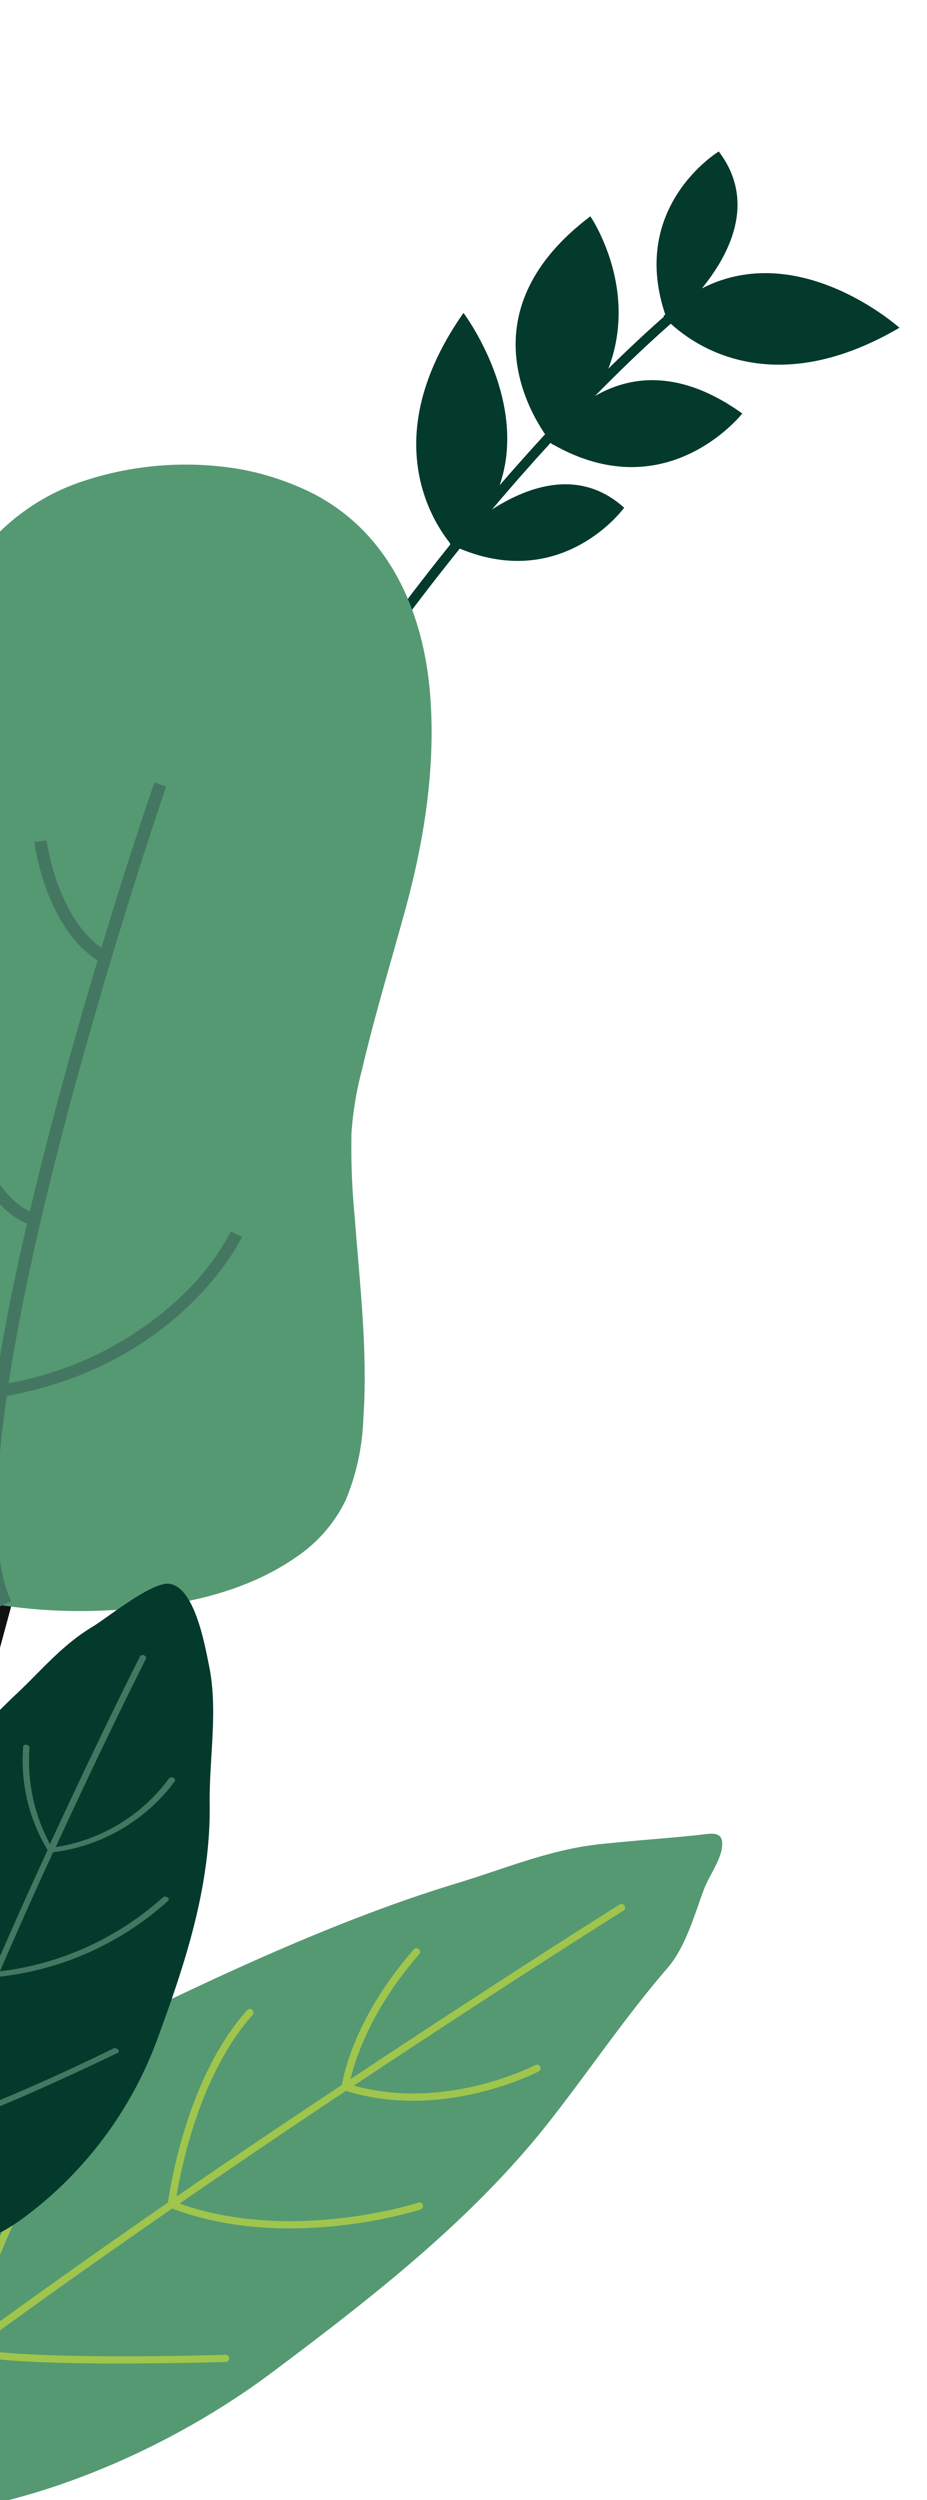 <svg id="圖層_1" data-name="圖層 1" xmlns="http://www.w3.org/2000/svg" xmlns:xlink="http://www.w3.org/1999/xlink" viewBox="0 0 108 291"><defs><style>.cls-1{fill:none;}.cls-2{clip-path:url(#clip-path);}.cls-3{clip-path:url(#clip-path-2);}.cls-4{fill:#043a2c;}.cls-5{fill:#101111;}.cls-6{fill:#559972;}.cls-7{fill:#447762;}.cls-8{fill:#9fc54d;}</style><clipPath id="clip-path"><rect class="cls-1" width="108" height="291"/></clipPath><clipPath id="clip-path-2"><rect class="cls-1" width="126" height="291"/></clipPath></defs><title>Artboard – 3</title><g class="cls-2"><g id="Artboard_3" data-name="Artboard 3"><g class="cls-3"><g id="Mask_Group_14" data-name="Mask Group 14"><g id="Group_866" data-name="Group 866"><g id="樹葉"><g id="Group_856" data-name="Group 856"><g id="Group_854" data-name="Group 854"><g id="Group_852" data-name="Group 852"><path id="Path_1299" data-name="Path 1299" class="cls-4" d="M52.39,63.33S63.81,51.06,72.72,59.1C72.72,59.1,65.17,69.51,52.39,63.33Z"/><path id="Path_1300" data-name="Path 1300" class="cls-4" d="M54,36.42s12.08,16-.95,27.52C53.08,63.94,42.17,53.27,54,36.42Z"/></g><g id="Group_853" data-name="Group 853"><path id="Path_1301" data-name="Path 1301" class="cls-4" d="M77.84,37.54S91,27.18,83.74,17.63C83.74,17.63,72.74,24.29,77.84,37.54Z"/><path id="Path_1302" data-name="Path 1302" class="cls-4" d="M104.79,38.15s-14.9-13.36-27.5-1.35C77.29,36.8,87,48.56,104.79,38.15Z"/></g></g><path id="Path_1303" data-name="Path 1303" class="cls-4" d="M86.48,48.13s-9.05,11.55-22.71,3.22C63.77,51.34,72.09,37.81,86.48,48.13Z"/><path id="Path_1304" data-name="Path 1304" class="cls-4" d="M68.78,25.18s9.78,14.21-4.36,26.6C64.43,51.78,52.17,37.71,68.78,25.18Z"/><g id="Group_855" data-name="Group 855"><path id="Path_1305" data-name="Path 1305" class="cls-4" d="M79.81,36.27l-.72-.89c-.2.16-20.22,16.37-41.75,48.61l1,.63C59.72,52.54,79.61,36.43,79.81,36.27Z"/></g></g><g id="Group_862" data-name="Group 862"><g id="Group_857" data-name="Group 857"><rect id="Rectangle_1413" data-name="Rectangle 1413" class="cls-5" x="-41.22" y="215.57" width="67.11" height="1.92" transform="translate(-214.72 152.71) rotate(-74.9)"/></g><path id="Path_1306" data-name="Path 1306" class="cls-6" d="M42.33,165.15c.54-7.82-.42-15.68-1-23.46a82.85,82.85,0,0,1-.38-9.82,39.08,39.08,0,0,1,1.22-7.34c1.48-6.31,3.36-12.48,5.07-18.72,2.21-8.09,3.54-16.65,2.87-25-.77-9.7-4.85-19-13.93-23.51a32,32,0,0,0-7.93-2.64A37.92,37.92,0,0,0,9.95,55.92,25.1,25.1,0,0,0-2.61,64.85c-4.68,6.47-5.59,14.73-6.57,22.43-1,8.19-1.33,16.45-2.22,24.66a91,91,0,0,1-5.54,22.73,159,159,0,0,0-6.37,19.23c-1.38,5.76-2.28,12.07-.59,17.87s6,9.65,11.41,11.8a62.11,62.11,0,0,0,25.24,3.86c7.43-.32,15.43-1.81,21.66-6.12a16.88,16.88,0,0,0,5.87-6.7A27.16,27.16,0,0,0,42.33,165.15Z"/><g id="Group_858" data-name="Group 858"><path id="Path_1307" data-name="Path 1307" class="cls-7" d="M-.05,187c-3.63-7.74-1.7-26.26,5.76-55C11.23,110.63,17.88,91.28,18,91.08l1.36.47c-.27.77-26.42,77-18.06,94.83Z"/></g><g id="Group_859" data-name="Group 859"><path id="Path_1308" data-name="Path 1308" class="cls-7" d="M11.7,112C5.36,108.24,4.06,98.46,4,98l1.43-.18c0,.09,1.27,9.5,7,12.9Z"/></g><g id="Group_860" data-name="Group 860"><path id="Path_1309" data-name="Path 1309" class="cls-7" d="M.16,162.6l-.24-1.42A39.53,39.53,0,0,0,21,151a28.85,28.85,0,0,0,5.89-7.65l1.31.61C28.16,144.09,21,159.09.16,162.6Z"/></g><g id="Group_861" data-name="Group 861"><path id="Path_1310" data-name="Path 1310" class="cls-7" d="M3.59,142.61C-.74,141.13-2.9,135.7-3,135.47l1.34-.52s2,5,5.7,6.29Z"/></g></g><g id="Group_865" data-name="Group 865"><g id="Group_863" data-name="Group 863"><path id="Path_1311" data-name="Path 1311" class="cls-6" d="M-22.85,282c2.35,9.83,10.84,11.54,19.37,10,12.31-2.29,25.33-8.43,35.37-16,11.77-8.82,23.59-18,32.64-29.73C69,240.51,73,234.6,77.77,229.07c2.12-2.45,3.13-6.2,4.26-9.19.55-1.47,2-3.44,2.1-5,.15-1.85-1.28-1.45-2.85-1.28-3.88.41-7.79.66-11.66,1.09-5.68.64-11,2.89-16.43,4.53-12.25,3.71-24.89,9.43-36.43,15A91.06,91.06,0,0,0-.75,244.91c-6.3,5-12.74,9.59-16.74,16.68-1.08,1.91-1.91,3.8-3.05,5.68-.89,1.47-1.08,3.12-1.91,4.63C-24,274.8-23.6,278.9-22.85,282Z"/><path id="Path_1312" data-name="Path 1312" class="cls-8" d="M-4.31,273.29l0-.12,0-.12c0-.18,4.32-18.53,15-29.91a.42.42,0,0,1,.63.56h0C1.83,253.78-2.53,269.41-3.36,272.64c7.49-5.48,15.3-11,22.93-16.27.23-1.66,2.2-14.56,9.21-22.37a.42.42,0,1,1,.66.53l0,0c-6.18,6.9-8.36,17.9-8.88,21.15,6.69-4.61,13.23-9,19.28-13,.19-1.2,1.53-7.95,8.36-15.76a.42.42,0,1,1,.64.55c-5.67,6.49-7.48,12.32-8,14.54,17.73-11.78,31.06-20.15,31.34-20.32a.42.42,0,0,1,.45.71c-.28.17-13.64,8.56-31.4,20.36,10.77,3,21-2.33,21.13-2.39a.42.42,0,0,1,.4.74c-.11.06-11.11,5.8-22.46,2.26-6.09,4.05-12.66,8.49-19.38,13.12,13.09,4.65,27.67-.06,27.82-.11a.42.42,0,1,1,.26.8c-.15.05-15.43,5-28.94-.11-7.63,5.27-15.43,10.78-22.91,16.26,3.14.94,16.52,1.14,29.13.76a.42.42,0,0,1,0,.84c-.07,0-7.44.22-14.8.17-10.58-.08-14-.66-15.15-1.19-5.8,4.26-11.4,8.5-16.55,12.58a.42.42,0,0,1-.59-.06h0a.42.42,0,0,1,.07-.59c5.12-4.06,10.68-8.27,16.44-12.5Z"/></g><g id="Group_864" data-name="Group 864"><path id="Path_1313" data-name="Path 1313" class="cls-4" d="M-16.18,258.34c6.93,5.2,13.68,3.62,18.67,0A45.35,45.35,0,0,0,18.13,237.9c3.3-8.93,6.43-18.1,6.3-27.94-.07-5.29,1-10.91-.08-16.1-.48-2.34-1.65-9.11-4.62-9.51-2-.27-7.18,3.92-8.95,5-3.55,2.13-6,5.13-8.82,7.78-6.4,6-12,13.33-16.89,20.21a43.47,43.47,0,0,0-6.19,11.86c-1.6,5-3.55,9.69-2.45,15.19.3,1.48.75,2.88,1,4.36.18,1.16.94,2.21,1.2,3.37C-20.91,254.34-18.39,256.68-16.18,258.34Z"/><path id="Path_1314" data-name="Path 1314" class="cls-7" d="M-8.2,247.37l-.09-.06,0-.08c-.07-.12-7.07-12.49-5.92-22.62,0-.15.2-.24.4-.2a.38.38,0,0,1,.34.35c-1,9,4.45,19.72,5.63,21.91,2.17-5.61,4.54-11.33,6.93-16.85-.74-1.07-6.37-9.44-5.79-16.31,0-.15.19-.24.39-.2a.39.39,0,0,1,.34.35c-.51,6.06,4,13.35,5.35,15.47,2.09-4.83,4.19-9.5,6.17-13.79A20.13,20.13,0,0,1,2.7,203.3c0-.15.18-.25.39-.21a.39.39,0,0,1,.35.35,20.4,20.4,0,0,0,2.38,11.21c5.79-12.55,10.4-21.69,10.5-21.87a.37.37,0,0,1,.47-.1c.19.08.29.26.22.39S12.28,202.41,6.49,215A20.21,20.21,0,0,0,19.7,207a.38.38,0,0,1,.48-.07c.19.09.27.27.19.4a20.87,20.87,0,0,1-14.18,8.27c-2,4.31-4.09,9-6.2,13.86a34.58,34.58,0,0,0,19-8.62.43.43,0,0,1,.51,0c.17.11.22.29.1.4A35.18,35.18,0,0,1-.27,230.11c-2.38,5.51-4.75,11.23-6.92,16.83,2.67-.4,12-4.39,20.4-8.5a.48.48,0,0,1,.52.11.23.23,0,0,1,0,.39s-5,2.42-10.06,4.65c-7.3,3.2-10,3.9-11,3.94-1.67,4.35-3.22,8.62-4.55,12.67a.34.34,0,0,1-.45.14h0c-.2-.07-.32-.23-.27-.38,1.32-4,2.85-8.26,4.51-12.58Z"/></g></g></g></g></g></g></g></g></svg>